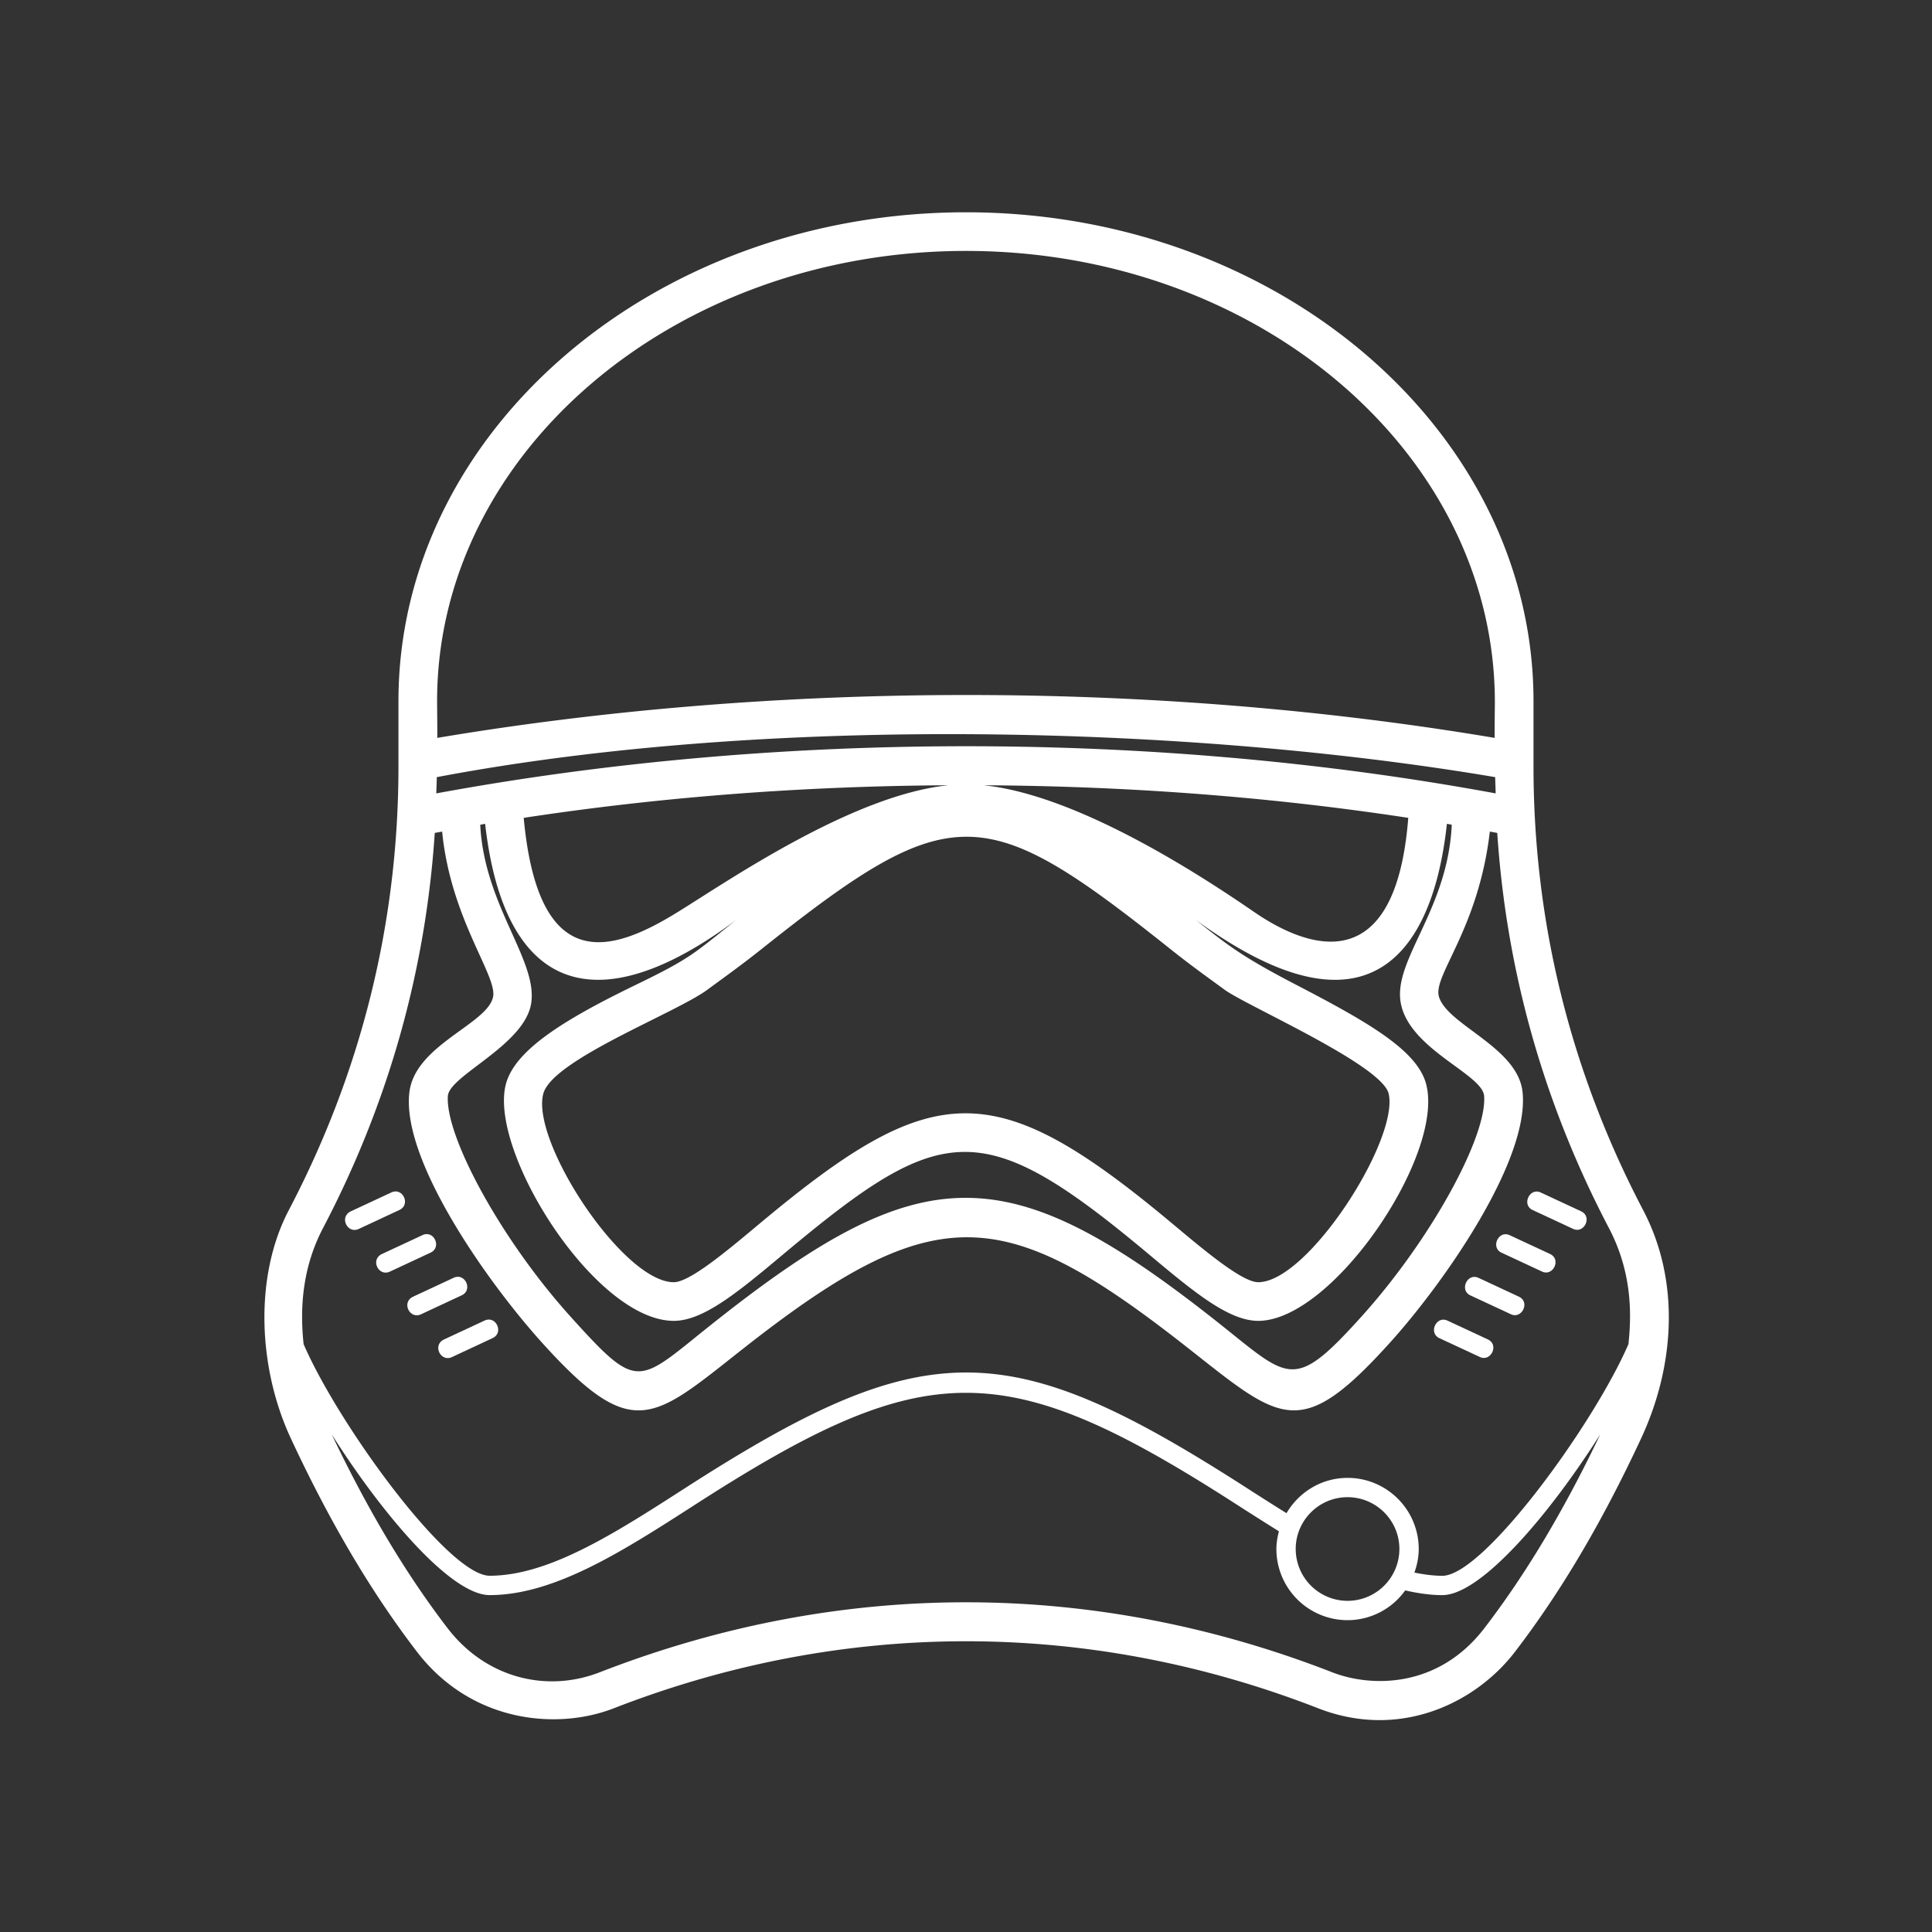 <svg xmlns="http://www.w3.org/2000/svg" version="1.1" xmlns:xlink="http://www.w3.org/1999/xlink" width="512" height="512" x="0" y="0" viewBox="0 0 100 100" style="enable-background:new 0 0 512 512" xml:space="preserve"><rect x="0" y="0" width="100" height="100" fill="#333333" stroke="none"/><g><path d="M85.049 62.636c-3.766-7.187-5.675-14.915-5.675-22.969v-3.376c0-13.952-13.179-25.303-29.375-25.303-16.197 0-29.375 11.351-29.375 25.303v3.376c0 8.058-1.909 15.786-5.675 22.969-1.808 3.449-1.587 8.188.108 11.823 2.017 4.329 4.15 7.938 6.521 11.032 2.831 3.692 7.272 4.067 10.188 2.931 11.891-4.628 24.582-4.626 36.466 0 4.228 1.646 8.15-.271 10.188-2.931 2.369-3.091 4.503-6.699 6.521-11.032 1.733-3.72 2.051-8.122.108-11.823zM72.507 51.934c.459 2.39 4.228 3.66 4.312 4.795.152 2.094-2.742 7.414-6.334 11.4-3.605 4.002-3.732 3.246-7.602.195-10.763-8.49-15.153-8.374-25.768 0-4.156 3.275-3.946 3.861-7.601-.195-3.592-3.986-6.469-9.307-6.333-11.398.069-1.063 3.97-2.627 4.312-4.797.351-2.229-2.43-5.059-2.636-9.246.085-.015.168-.032.253-.046.987 8.67 5.724 10.4 12.988 4.978-2.213 1.762-2.334 1.972-5.209 3.366-3.667 1.778-6.211 3.347-6.696 5.097-.956 3.45 4.599 12.284 8.683 12.284 1.546 0 3.376-1.53 5.692-3.469 8.198-6.859 10.255-7.203 18.868 0 2.314 1.938 4.145 3.469 5.69 3.469 3.862 0 9.692-8.639 8.683-12.284-.483-1.75-3.08-3.216-6.695-5.097-2.806-1.457-3.53-2.029-5.217-3.372 9.916 7.241 12.437.219 12.994-4.972l.252.045c-.205 4.438-3.065 7.017-2.636 9.247zm.384-9.602c-.703 9.043-5.89 6.307-7.983 4.868-2.518-1.73-9.032-6.047-13.992-6.555 7.551.043 14.915.61 21.975 1.687zM60.62 49.156c1.093.87 2.073 1.564 2.759 2.068 1.137.838 8.168 3.899 8.5 5.392.532 2.389-4.177 9.751-6.755 9.751-.819 0-2.728-1.596-4.408-3.003-9.254-7.74-12.39-7.565-21.434 0-1.682 1.407-3.588 3.003-4.408 3.003-2.626 0-7.401-7.273-6.755-9.751.459-1.761 6.865-4.179 8.5-5.392.683-.506 1.666-1.199 2.758-2.068 9.879-7.867 11.553-7.721 21.243 0zM35.093 47.2c-3.342 2.066-7.218 3.425-7.986-4.868 7.061-1.077 14.424-1.645 21.977-1.687-4.959.508-11.376 4.938-13.991 6.555zm-12.51-6.134c.007-.281.022-.56.025-.841 17.184-3.257 39.06-2.663 54.783 0 .004.281.019.561.025.841-17.971-3.317-37.54-3.192-54.833 0zm27.416-28.078c15.095 0 27.375 10.454 27.375 23.36 0 .157-.017 1.385-.011 1.845-18.209-3.064-37.772-2.853-54.729 0 .005-.46-.01-1.727-.01-1.903 0-12.848 12.28-23.302 27.375-23.302zM16.721 63.563c3.377-6.44 5.311-13.308 5.782-20.451.127-.024.255-.046.382-.069.443 4.503 2.834 7.425 2.64 8.535-.248 1.416-4.025 2.484-4.333 4.943-.438 3.489 4 9.797 6.836 12.945 4.695 5.21 5.72 4.059 10.326.428 10.108-7.976 13.619-7.629 23.291 0 4.711 3.717 5.705 4.699 10.326-.428 2.836-3.148 7.207-9.447 6.836-12.945-.246-2.324-3.916-3.471-4.33-4.943-.31-1.099 2.045-3.474 2.637-8.535.128.023.257.045.384.069.471 7.141 2.403 14.007 5.78 20.453 1.25 2.379 1.156 4.617 1.01 6.008-1.799 4.156-7.498 11.99-9.631 11.99-.463 0-.946-.066-1.448-.166.136-.383.224-.789.224-1.22 0-2.03-1.65-3.682-3.682-3.682-1.352 0-2.521.739-3.162 1.827-.676-.422-1.354-.852-2.048-1.299-12.354-7.948-16.64-8.006-29.082.002-3.623 2.332-7.045 4.535-10.115 4.535-2.133 0-7.833-7.832-9.629-11.988-.22-2.038-.002-4.086 1.006-6.009zm53.028 19.296a2.686 2.686 0 0 1-2.683-2.683c0-1.479 1.203-2.682 2.683-2.682s2.683 1.203 2.683 2.682a2.685 2.685 0 0 1-2.683 2.683zm7.083 1.414c-2.377 3.104-5.832 3.08-7.875 2.285-12.117-4.72-25.218-4.942-37.917 0-2.773 1.078-5.906.282-7.875-2.285-2.166-2.826-4.13-6.119-5.997-10.035 2.566 4.062 6.152 8.324 8.174 8.324 3.364 0 6.906-2.28 10.656-4.694 11.939-7.685 16.016-7.716 28-.002.746.479 1.477.944 2.199 1.394-.076.295-.131.6-.131.918a3.686 3.686 0 0 0 3.683 3.682 3.67 3.67 0 0 0 2.983-1.541c.668.152 1.308.244 1.922.244 2.021 0 5.609-4.264 8.176-8.324-1.868 3.917-3.833 7.212-5.998 10.034z" fill="#fff" opacity="1"></path><path d="m74.497 69.26 2.094.975c.565.281 1.023-.626.423-.905l-2.095-.976c-.574-.273-1 .639-.422.906zM76.103 67.047l2.094.975c.565.281 1.023-.626.423-.905l-2.095-.976c-.575-.273-1.001.639-.422.906zM77.716 64.838l2.094.975c.565.281 1.023-.626.423-.905l-2.095-.976c-.575-.273-1 .639-.422.906zM79.325 62.629l2.094.975c.565.281 1.023-.626.423-.905l-2.095-.976c-.574-.273-1 .639-.422.906zM23.409 70.234l2.092-.976c.594-.275.17-1.188-.422-.905l-2.092.975c-.636.293-.167 1.211.422.906zM21.808 68.02l2.092-.976c.594-.275.17-1.188-.422-.905l-2.092.975c-.637.292-.167 1.21.422.906zM20.196 65.811l2.092-.976c.594-.275.17-1.188-.422-.905l-2.092.975c-.636.292-.167 1.21.422.906zM18.585 63.602l2.092-.976c.594-.275.17-1.188-.422-.905l-2.092.975c-.636.292-.166 1.21.422.906z" fill="#fff" opacity="1"></path></g></svg>